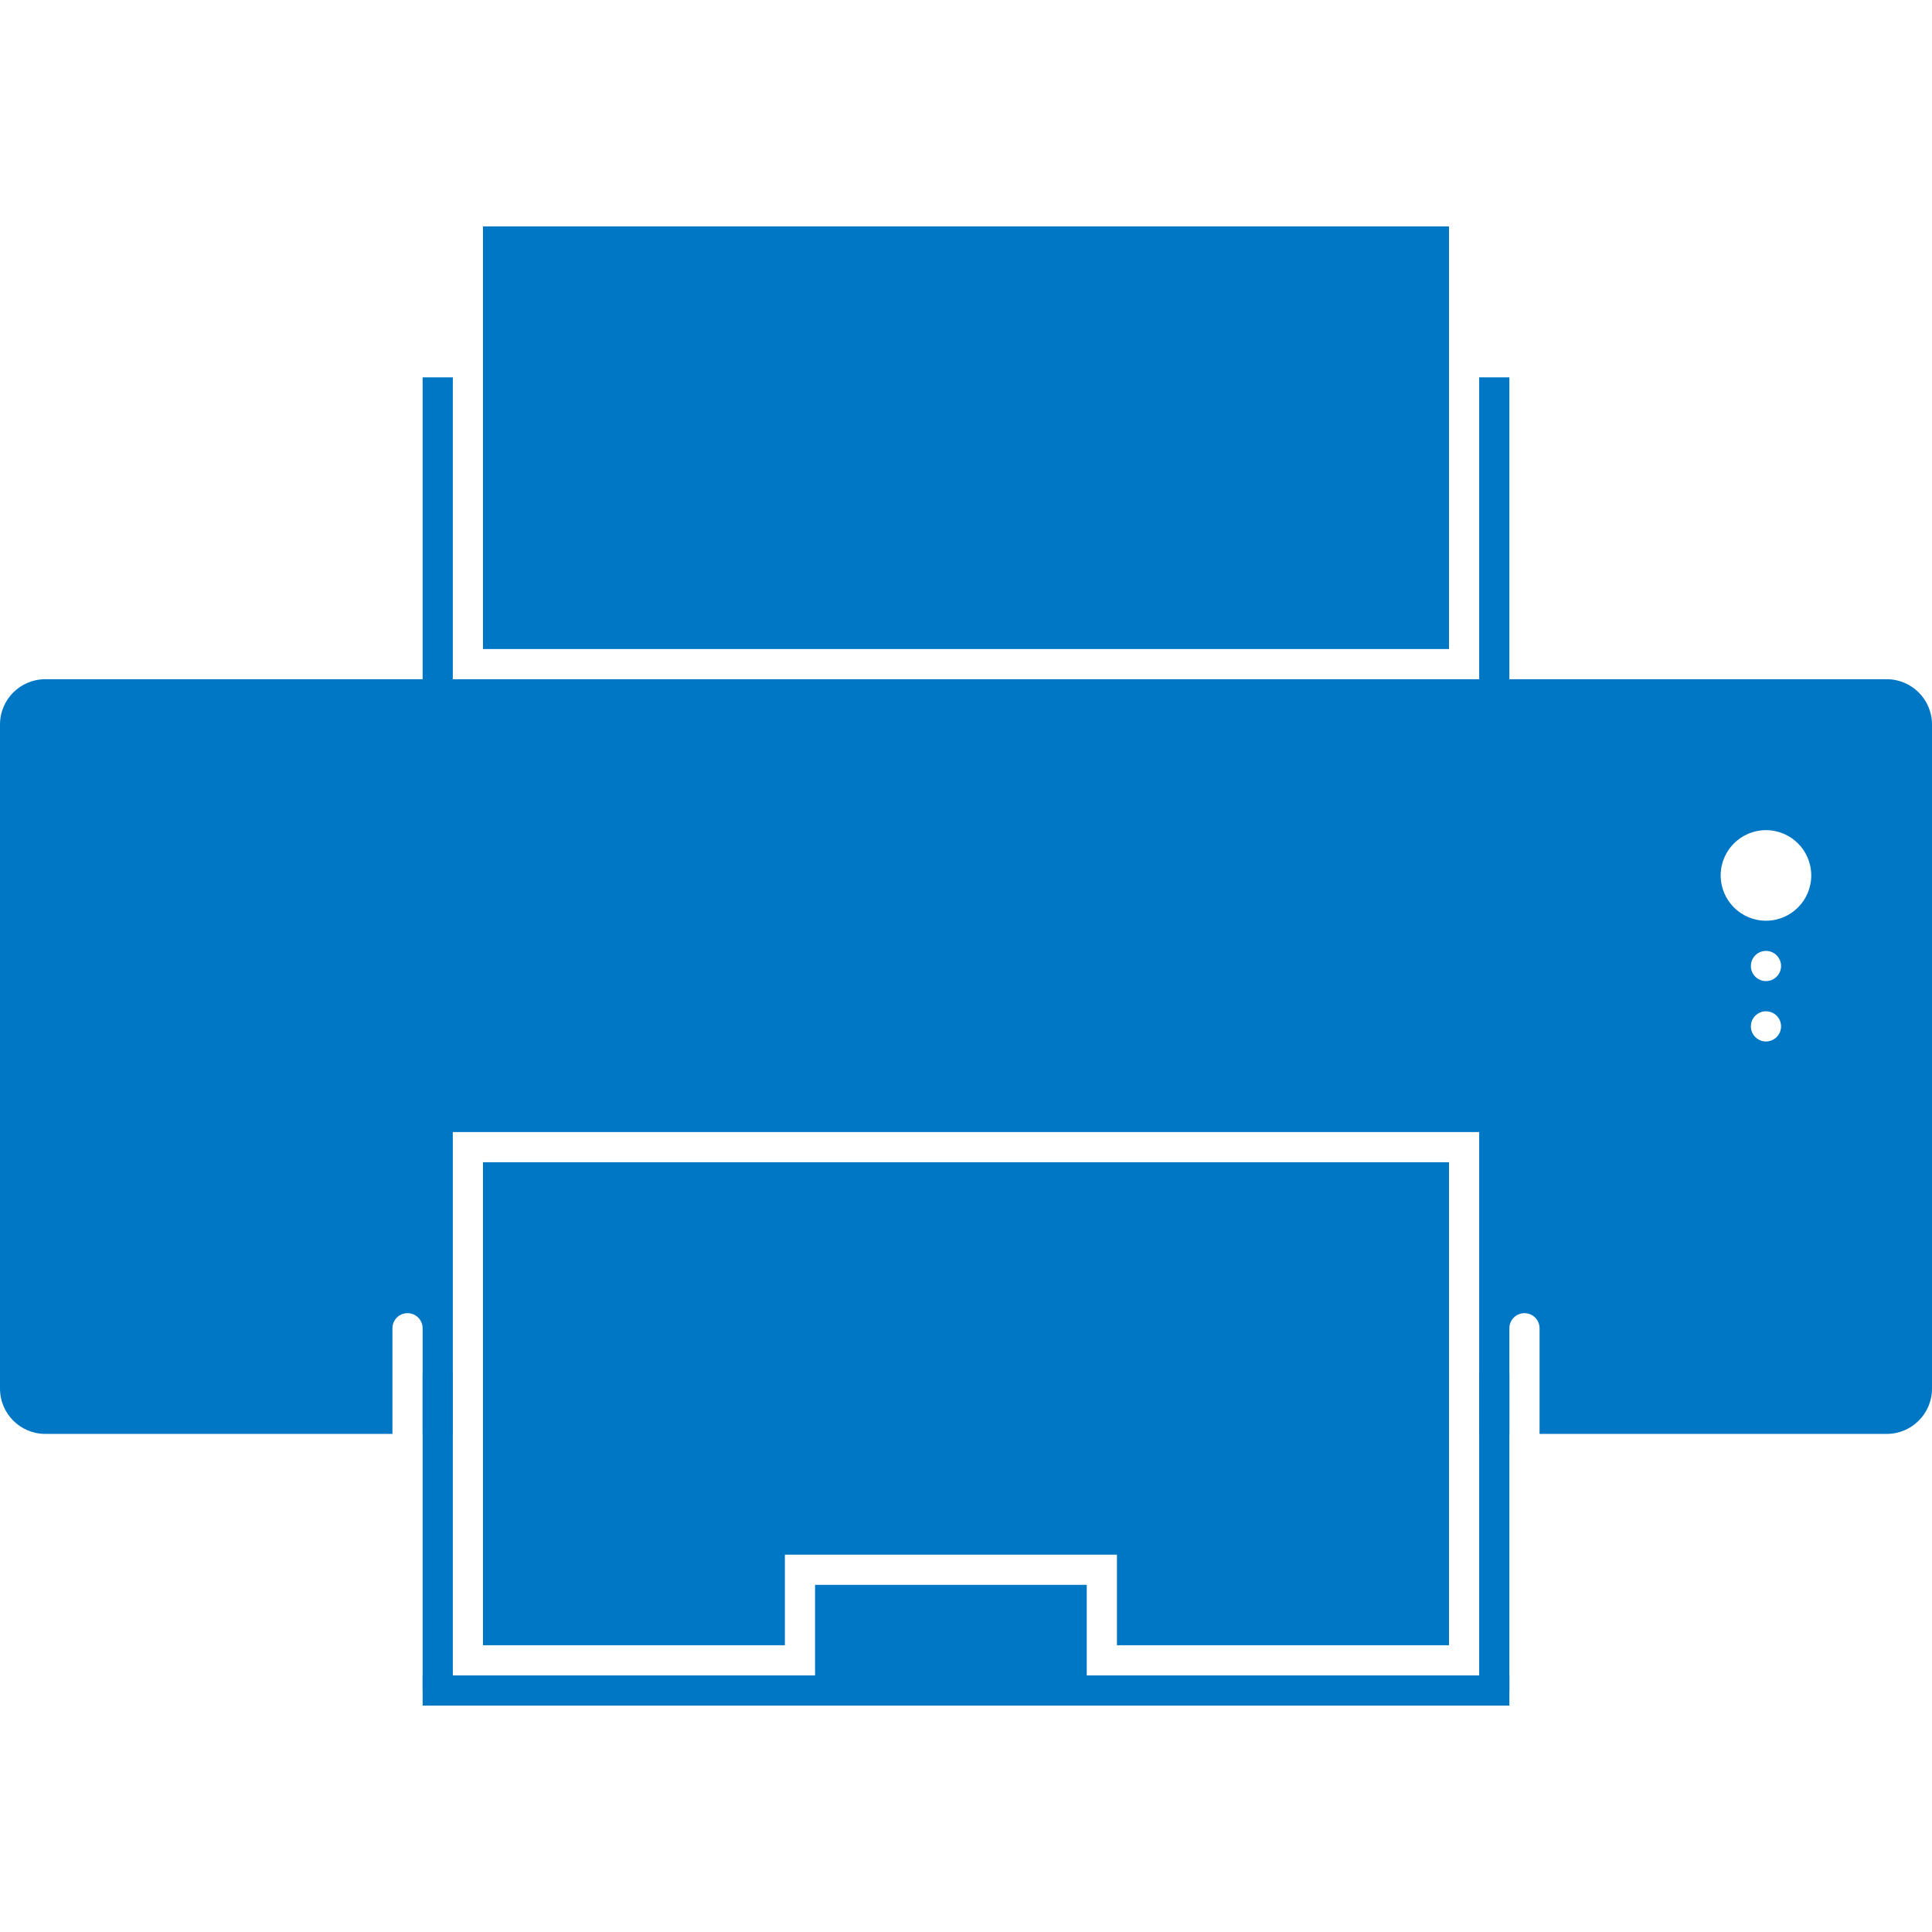 <svg xmlns="http://www.w3.org/2000/svg" class="iconic iconic-print" width="128" height="128" viewBox="0 0 128 128">
  <g class="iconic-metadata">
    <title>Print</title>
  </g>
  <defs>
    <clipPath id="iconic-size-lg-print-clip-0">
      <path d="M0 30v50h26v-7c0-.552.448-1 1-1s1 .448 1 1v7h2v-20h68v20h2v-7c0-.552.448-1 1-1s1 .448 1 1v7h26v-50h-128zm117 24c-.552 0-1-.448-1-1s.448-1 1-1 1 .448 1 1-.448 1-1 1zm0-4c-.552 0-1-.448-1-1s.448-1 1-1 1 .448 1 1-.448 1-1 1zm0-4c-1.657 0-3-1.343-3-3s1.343-3 3-3 3 1.343 3 3-1.343 3-3 3z"
      />
    </clipPath>
    <clipPath id="iconic-size-lg-print-clip-1">
      <path d="M32 62v32h20v-6h22v6h22v-32z" />
    </clipPath>
    <clipPath id="iconic-size-md-print-clip-0">
      <path d="M0 9v14h7v-6h18v6h7v-14h-32zm29.5 5c-.276 0-.5-.224-.5-.5s.224-.5.5-.5.5.224.5.5-.224.5-.5.5zm0-2c-.276 0-.5-.224-.5-.5s.224-.5.5-.5.5.224.5.5-.224.5-.5.5z" />
    </clipPath>
    <clipPath id="iconic-size-sm-print-clip-0">
      <path d="M0 5v7h3v-3h10v3h3v-7h-16zm14.5 2c-.276 0-.5-.224-.5-.5s.224-.5.5-.5.5.224.5.5-.224.5-.5.5z" />
    </clipPath>
  </defs>
  <g class="iconic-print-lg iconic-container iconic-lg" data-width="128" data-height="98" display="inline" transform="translate(0 15)">
    <path fill="#0077c4" class="iconic-print-tray iconic-print-tray-top iconic-print-tray-top-border-left iconic-property-fill" d="M28 10h2v32h-2z" />
    <path fill="#0077c4" class="iconic-print-tray iconic-print-tray-top iconic-print-tray-top-border-right iconic-property-fill" d="M98 10h2v32h-2z" />
    <path fill="#0077c4" class="iconic-print-tray iconic-print-tray-bottom iconic-print-tray-bottom-left iconic-property-fill" d="M28 76h2v21h-2z" />
    <path fill="#0077c4" class="iconic-print-tray iconic-print-tray-bottom iconic-print-tray-bottom-right iconic-property-fill" d="M98 76h2v21h-2z" />
    <path fill="#0077c4" class="iconic-print-tray iconic-print-tray-bottom iconic-print-tray-bottom-lip iconic-property-fill" d="M54 90h18v7h-18z" />
    <path fill="#0077c4" class="iconic-print-tray iconic-print-tray-bottom-front iconic-property-fill" d="M28 96h72v2h-72z" />
    <path fill="#0077c4" d="M125 80h-122c-1.657 0-3-1.343-3-3v-44c0-1.657 1.343-3 3-3h122c1.657 0 3 1.343 3 3v44c0 1.657-1.343 3-3 3z" clip-path="url(#iconic-size-lg-print-clip-0)" class="iconic-print-body iconic-property-fill" />
    <path fill="#0077c4" clip-path="url(#iconic-size-lg-print-clip-1)" class="iconic-print-paper iconic-print-paper-bottom iconic-property-accent iconic-property-fill" d="M32 62h64v32h-64z" />
    <path fill="#0077c4" class="iconic-print-paper iconic-print-paper-top iconic-property-accent iconic-property-fill" d="M32 0h64v28h-64z" />
  </g>
  <g class="iconic-print-md iconic-container iconic-md" data-width="32" data-height="27" display="none" transform="scale(4) translate(0 2)">
    <path fill="#0077c4" class="iconic-print-tray iconic-print-tray-top iconic-print-tray-top-border-left iconic-property-fill" d="M6 3h1v8.083h-1z" />
    <path fill="#0077c4" class="iconic-print-tray iconic-print-tray-top iconic-print-tray-top-border-right iconic-property-fill" d="M25 3h1v8.083h-1z" />
    <path fill="#0077c4" d="M31.5 23h-31c-.276 0-.5-.224-.5-.5v-13c0-.276.224-.5.5-.5h31c.276 0 .5.224.5.5v13c0 .276-.224.5-.5.5z" clip-path="url(#iconic-size-md-print-clip-0)" class="iconic-print-body iconic-property-fill" />
    <path fill="#0077c4" class="iconic-print-paper iconic-print-paper-bottom iconic-property-accent iconic-property-fill" d="M8 18h16v9h-16z" />
    <path fill="#0077c4" class="iconic-print-paper iconic-print-paper-top iconic-property-accent iconic-property-fill" d="M8 0h16v8h-16z" />
  </g>
  <g class="iconic-print-sm iconic-container iconic-sm" data-width="16" data-height="14" display="none" transform="scale(8) translate(0 1)">
    <path fill="#0077c4" class="iconic-print-tray iconic-print-tray-top iconic-print-tray-top-border-left iconic-property-fill" d="M2 2h1v4.042h-1z" />
    <path fill="#0077c4" class="iconic-print-tray iconic-print-tray-top iconic-print-tray-top-border-right iconic-property-fill" d="M13 2h1v4.042h-1z" />
    <path fill="#0077c4" d="M15.75 12h-15.5c-.138 0-.25-.112-.25-.25v-6.5c0-.138.112-.25.25-.25h15.5c.138 0 .25.112.25.25v6.5c0 .138-.112.25-.25.25z" clip-path="url(#iconic-size-sm-print-clip-0)" class="iconic-print-body iconic-property-fill" />
    <path fill="#0077c4" class="iconic-print-paper iconic-print-paper-bottom iconic-property-accent iconic-property-fill" d="M4 10h8v4h-8z" />
    <path fill="#0077c4" class="iconic-print-paper iconic-print-paper-top iconic-property-accent iconic-property-fill" d="M4 0h8v4h-8z" />
  </g>
</svg>